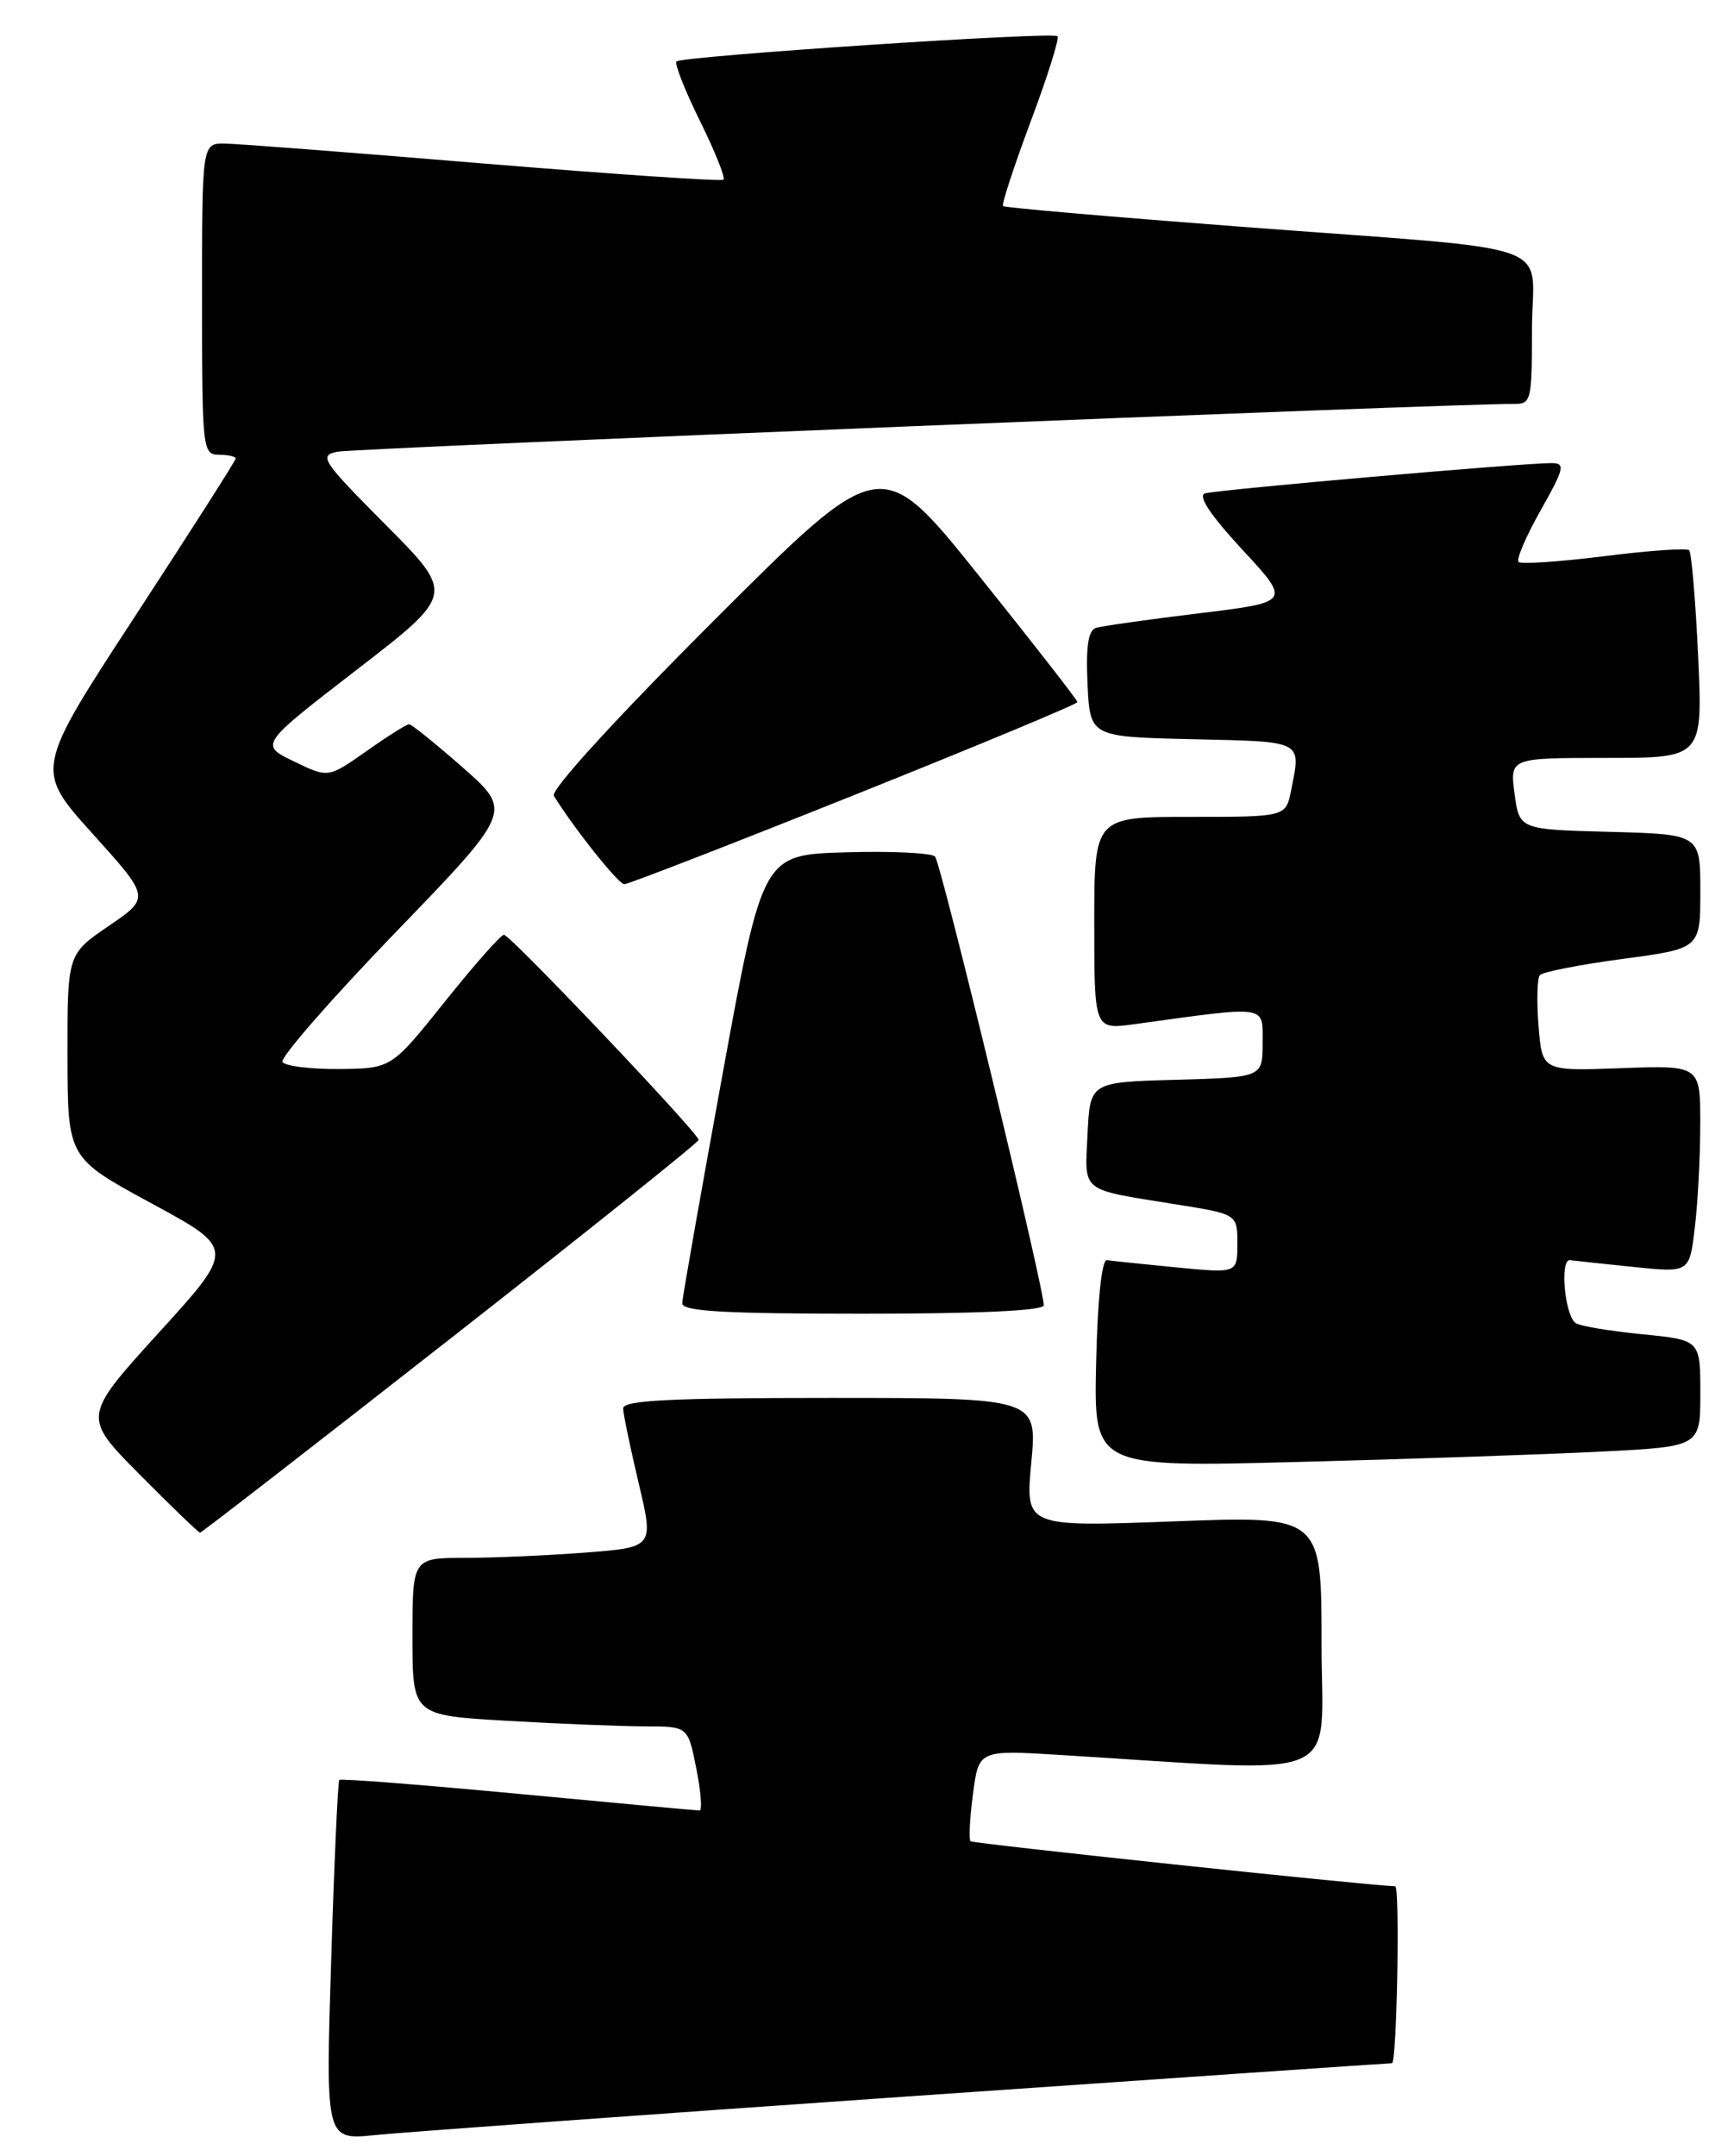 <?xml version="1.0" encoding="UTF-8" standalone="no"?>
<!DOCTYPE svg PUBLIC "-//W3C//DTD SVG 1.1//EN" "http://www.w3.org/Graphics/SVG/1.1/DTD/svg11.dtd" >
<svg xmlns="http://www.w3.org/2000/svg" xmlns:xlink="http://www.w3.org/1999/xlink" version="1.1" viewBox="0 0 206 256">
 <g >
 <path fill="currentColor"
d=" M 107.62 248.96 C 139.03 246.78 165.02 245.00 165.37 245.00 C 165.95 245.00 166.33 224.01 165.75 223.99 C 162.12 223.86 115.58 218.92 115.30 218.64 C 115.08 218.41 115.21 215.89 115.59 213.02 C 116.28 207.80 116.28 207.80 125.89 208.39 C 160.46 210.50 157.00 211.98 157.00 195.12 C 157.00 179.99 157.00 179.99 139.40 180.66 C 121.80 181.32 121.80 181.32 122.52 173.66 C 123.23 166.00 123.23 166.00 98.62 166.00 C 79.57 166.00 74.01 166.28 74.03 167.25 C 74.05 167.94 74.88 171.93 75.87 176.11 C 77.68 183.73 77.68 183.73 69.59 184.36 C 65.14 184.70 58.69 184.99 55.25 184.99 C 49.00 185.00 49.00 185.00 49.00 194.35 C 49.00 203.69 49.00 203.69 60.25 204.34 C 66.44 204.70 73.80 204.99 76.62 205.00 C 81.73 205.00 81.73 205.00 82.72 210.00 C 83.27 212.75 83.44 215.00 83.11 214.99 C 82.77 214.99 73.08 214.10 61.56 213.01 C 50.04 211.93 40.48 211.18 40.31 211.36 C 40.14 211.53 39.70 221.22 39.34 232.90 C 38.68 254.14 38.68 254.14 44.59 253.53 C 47.84 253.20 76.20 251.14 107.62 248.96 Z  M 53.54 158.93 C 69.74 146.25 83.00 135.64 83.00 135.36 C 83.00 134.57 60.61 111.00 59.87 111.00 C 59.50 111.00 56.35 114.57 52.85 118.94 C 46.50 126.88 46.50 126.88 40.31 126.94 C 36.90 126.97 33.87 126.60 33.56 126.10 C 33.26 125.61 39.28 118.71 46.94 110.77 C 60.88 96.34 60.88 96.34 55.01 91.17 C 51.78 88.33 48.89 86.00 48.60 86.00 C 48.30 86.00 46.02 87.44 43.53 89.20 C 38.99 92.39 38.99 92.39 34.91 90.41 C 30.83 88.44 30.83 88.44 42.42 79.50 C 54.01 70.56 54.01 70.56 45.84 62.34 C 38.25 54.71 37.84 54.09 40.08 53.64 C 42.19 53.22 173.78 47.87 179.75 47.97 C 181.92 48.00 182.00 47.68 182.00 39.05 C 182.00 28.36 186.33 29.88 147.50 26.93 C 132.10 25.76 119.34 24.66 119.16 24.47 C 118.97 24.29 120.45 19.78 122.44 14.44 C 124.44 9.11 125.88 4.54 125.63 4.30 C 125.08 3.74 81.00 6.66 80.37 7.30 C 80.11 7.55 81.36 10.73 83.15 14.35 C 84.94 17.97 86.20 21.12 85.95 21.34 C 85.70 21.56 72.90 20.69 57.50 19.42 C 42.10 18.14 28.26 17.07 26.75 17.05 C 24.00 17.00 24.00 17.00 24.00 35.50 C 24.00 53.33 24.07 54.00 26.00 54.00 C 27.10 54.00 28.00 54.20 28.00 54.45 C 28.00 54.69 22.63 63.10 16.07 73.14 C 4.14 91.39 4.14 91.39 10.99 98.99 C 17.85 106.59 17.85 106.59 12.92 109.95 C 8.00 113.31 8.00 113.31 8.02 125.41 C 8.04 137.50 8.04 137.50 17.99 142.89 C 27.94 148.28 27.94 148.28 18.86 158.26 C 9.79 168.24 9.79 168.24 16.62 175.12 C 20.37 178.90 23.59 182.00 23.77 182.00 C 23.94 182.00 37.34 171.62 53.54 158.93 Z  M 190.25 172.37 C 202.00 171.78 202.00 171.78 202.00 165.45 C 202.00 159.12 202.00 159.12 195.12 158.44 C 191.33 158.07 187.78 157.48 187.22 157.13 C 185.89 156.31 185.27 149.46 186.53 149.64 C 187.06 149.71 190.47 150.08 194.10 150.45 C 200.71 151.13 200.71 151.13 201.34 145.81 C 201.70 142.89 201.99 137.35 201.99 133.50 C 202.00 126.50 202.00 126.50 192.60 126.84 C 183.21 127.19 183.21 127.19 182.78 121.84 C 182.55 118.90 182.61 116.19 182.93 115.80 C 183.24 115.42 187.66 114.55 192.75 113.87 C 202.00 112.64 202.00 112.64 202.00 105.85 C 202.00 99.07 202.00 99.07 191.25 98.78 C 180.50 98.50 180.50 98.50 179.93 94.25 C 179.37 90.00 179.37 90.00 190.83 90.00 C 202.29 90.00 202.29 90.00 201.74 77.92 C 201.43 71.28 200.95 65.62 200.67 65.34 C 200.40 65.06 195.84 65.38 190.55 66.05 C 185.25 66.71 180.69 67.02 180.40 66.73 C 180.11 66.44 181.29 63.68 183.03 60.60 C 185.84 55.63 185.98 55.00 184.35 54.99 C 180.91 54.98 144.51 58.16 143.15 58.59 C 142.27 58.87 143.80 61.17 147.58 65.26 C 153.37 71.50 153.37 71.50 142.44 72.83 C 136.42 73.56 130.92 74.34 130.20 74.56 C 129.28 74.86 128.99 76.77 129.20 81.24 C 129.50 87.50 129.50 87.50 141.75 87.78 C 154.97 88.08 154.57 87.88 153.38 93.88 C 152.75 97.00 152.75 97.00 141.38 97.00 C 130.00 97.00 130.00 97.00 130.00 109.64 C 130.00 122.27 130.00 122.27 134.75 121.62 C 150.81 119.41 150.00 119.29 150.00 123.83 C 150.00 127.93 150.00 127.93 139.75 128.22 C 129.50 128.50 129.50 128.50 129.20 134.67 C 128.87 141.70 128.18 141.16 139.75 143.02 C 147.00 144.18 147.00 144.18 147.00 147.69 C 147.00 151.20 147.00 151.20 139.75 150.50 C 135.76 150.11 132.05 149.72 131.50 149.64 C 130.89 149.56 130.39 154.35 130.22 161.87 C 129.94 174.24 129.94 174.24 154.22 173.60 C 167.57 173.26 183.79 172.70 190.25 172.37 Z  M 124.00 155.00 C 124.00 152.82 111.79 102.45 111.08 101.71 C 110.66 101.28 105.89 101.05 100.47 101.21 C 90.61 101.50 90.61 101.50 85.85 127.50 C 83.24 141.80 81.07 154.06 81.05 154.75 C 81.01 155.71 85.94 156.00 102.50 156.00 C 116.20 156.00 124.00 155.64 124.00 155.00 Z  M 101.50 94.40 C 116.07 88.57 128.00 83.61 128.00 83.37 C 128.00 83.14 122.75 76.40 116.33 68.40 C 104.67 53.85 104.67 53.85 84.89 73.61 C 73.11 85.37 65.39 93.83 65.80 94.50 C 68.17 98.34 73.47 105.00 74.17 105.00 C 74.62 105.00 86.92 100.23 101.50 94.40 Z "/>
</g>
</svg>
